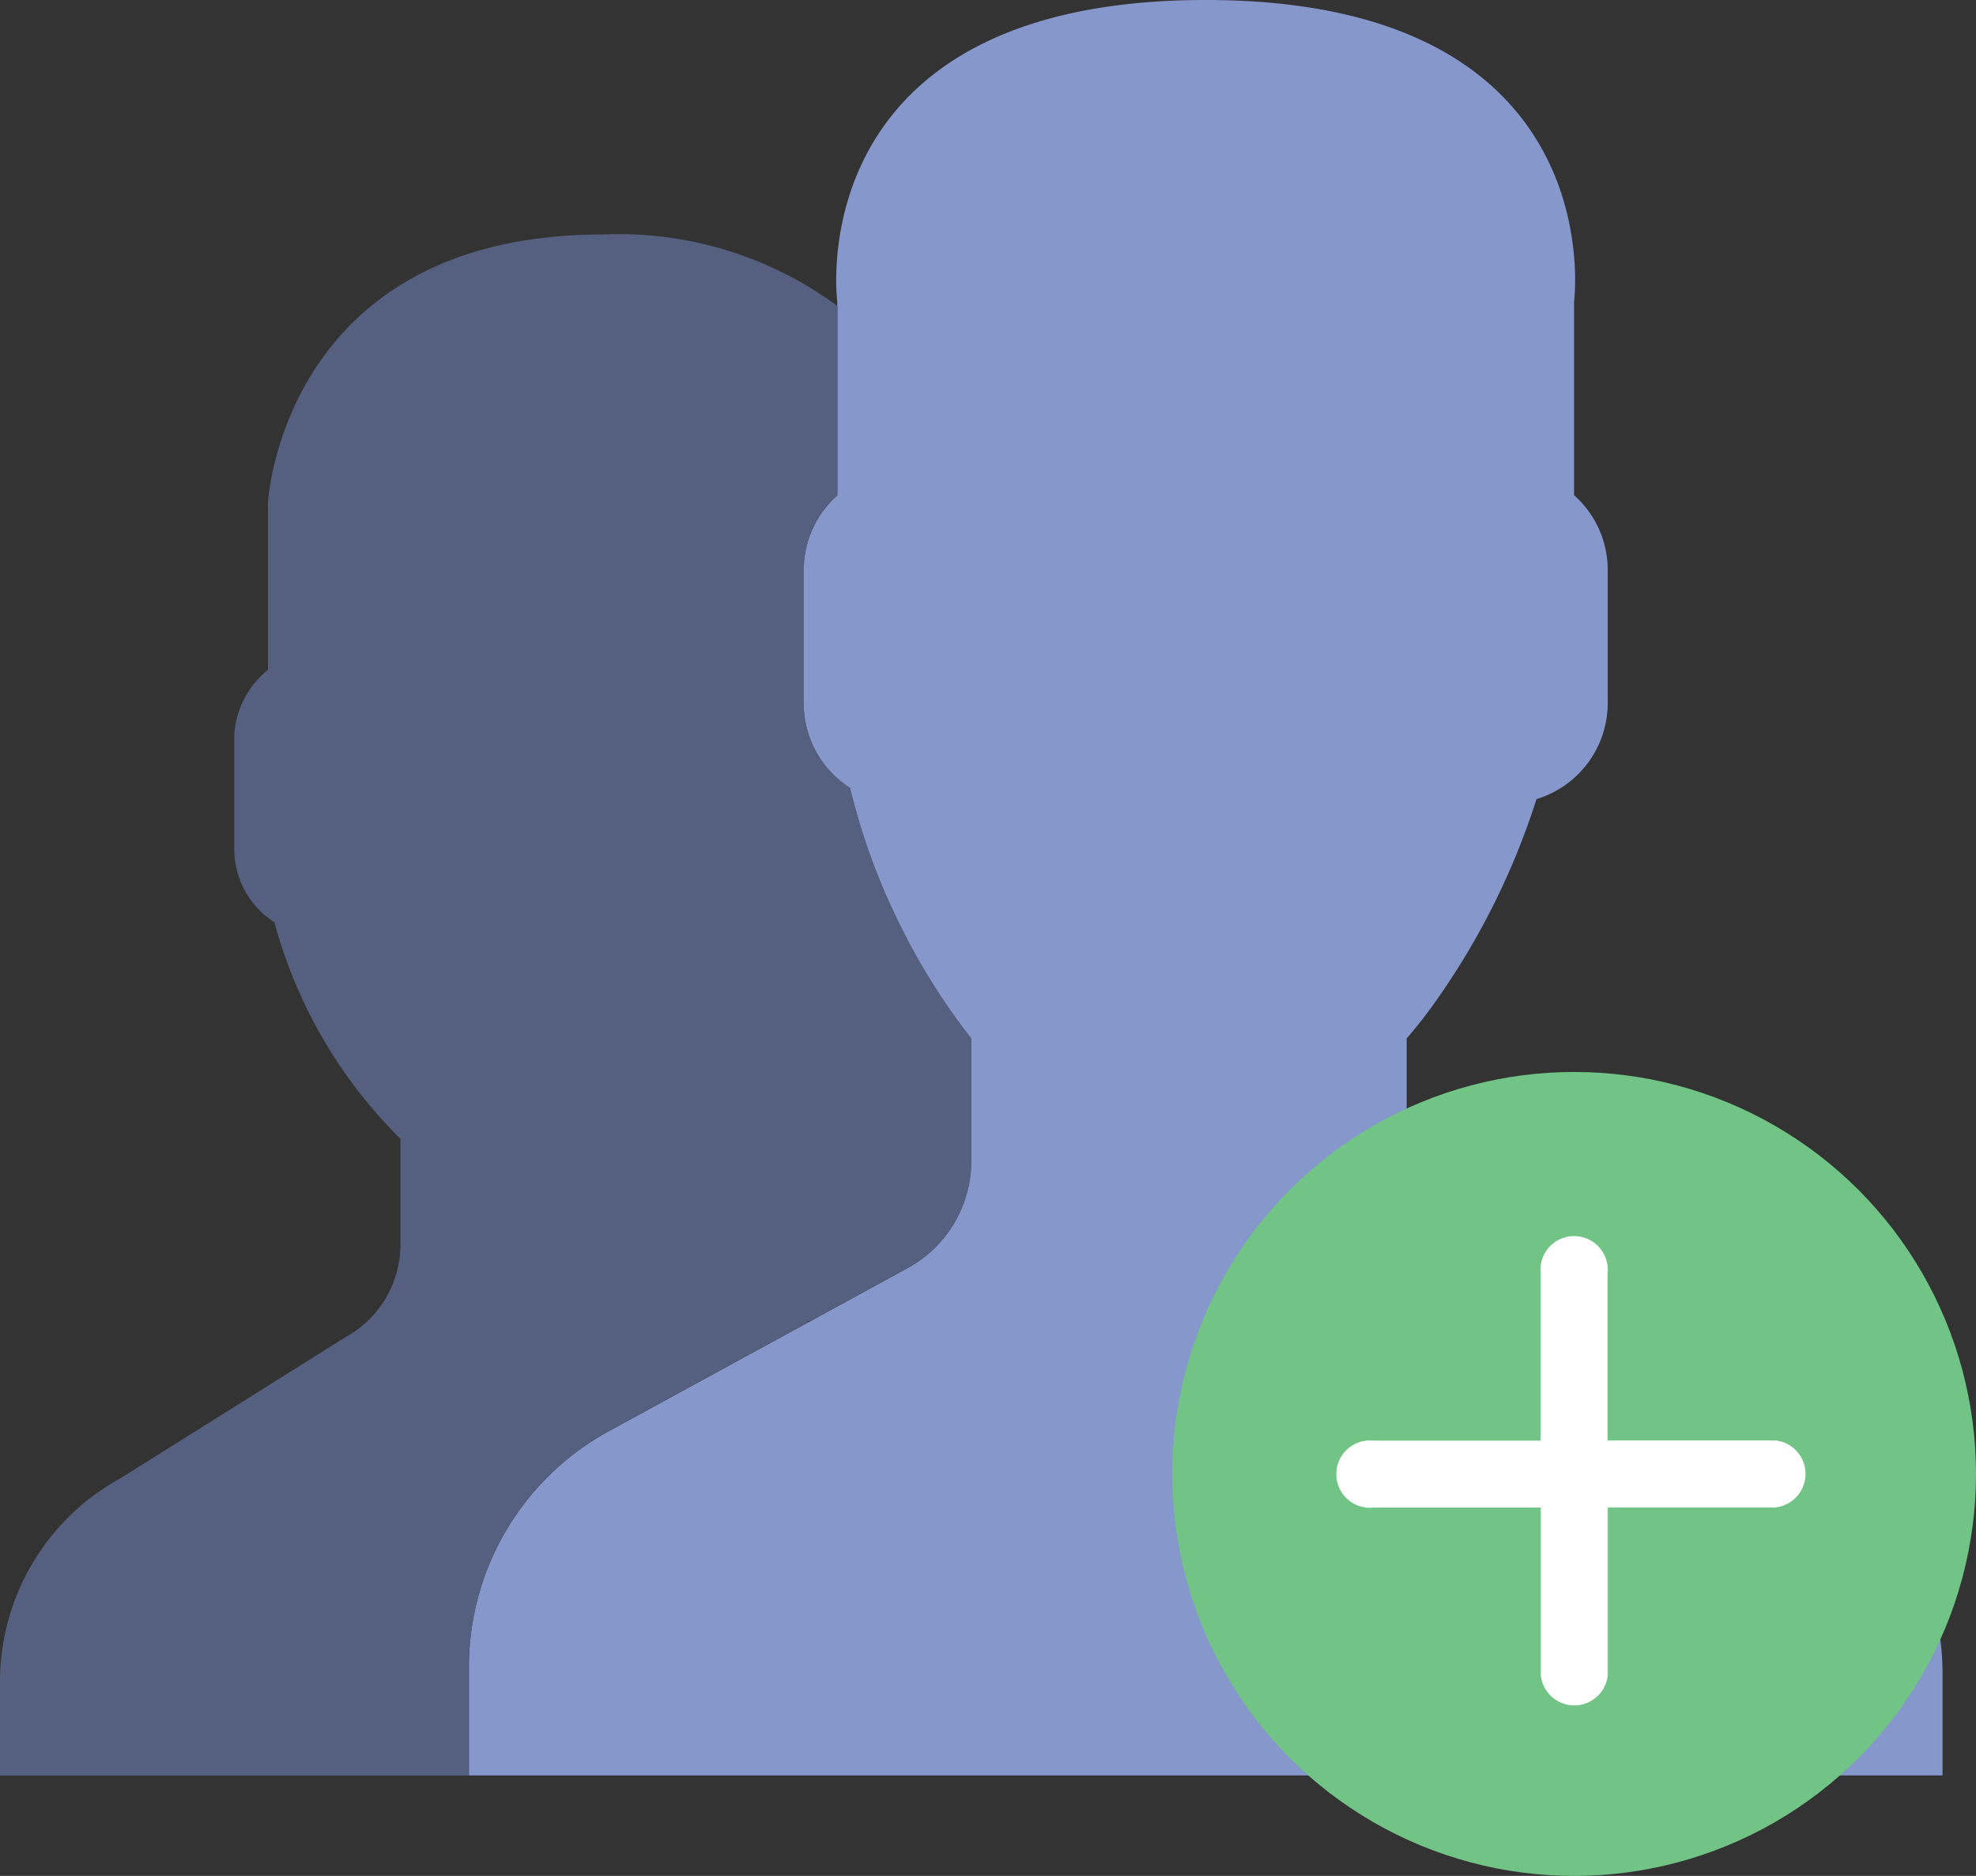<svg xmlns="http://www.w3.org/2000/svg" width="41.089" height="39" viewBox="0 0 41.089 39">
    <rect x="0" y="0" width="41.089" height="39" fill="#333333" stroke="none"/>
    <defs>
        <style>
            .cls-1{fill:#8697cb}.cls-2{fill:#556080}.cls-3{fill:#71c386}.cls-4{fill:#fff}
        </style>
    </defs>
    <g id="user" transform="translate(0 -1.5)">
        <path id="Path_132" d="M41.555 31.3L34.9 27.969a2.538 2.538 0 0 1-1.4-2.27v-2.61a9.945 9.945 0 0 0 .63-.809 15.3 15.3 0 0 0 2.07-4.167 2.088 2.088 0 0 0 1.481-1.988v-2.786a2.077 2.077 0 0 0-.7-1.544V7.768s.828-6.268-7.66-6.268-7.661 6.268-7.661 6.268V11.8a2.077 2.077 0 0 0-.7 1.544v2.786a2.089 2.089 0 0 0 .963 1.753 13.813 13.813 0 0 0 2.519 5.211v2.545a2.536 2.536 0 0 1-1.323 2.227l-6.213 3.39A5.585 5.585 0 0 0 14 36.155v2.256h30.643v-2.12a5.587 5.587 0 0 0-3.088-4.991z" class="cls-1" data-name="Path 132" transform="translate(-4.25)"/>
        <path id="Path_133" d="M12.661 33.376l4.139-2.258c-.024-.023 0-.03.045-.025l2.027-1.105A2.537 2.537 0 0 0 20.2 27.76v-2.546a13.254 13.254 0 0 1-1.46-2.314 14.13 14.13 0 0 1-.278-.588l-.038-.084a13.004 13.004 0 0 1-.269-.657l-.016-.045c-.075-.2-.146-.41-.213-.624l-.054-.175c-.07-.235-.136-.475-.194-.723a2.084 2.084 0 0 1-.964-1.752v-2.788a2.077 2.077 0 0 1 .7-1.544V9.987A7.665 7.665 0 0 0 12.536 8.5c-6.66 0-6.964 5.571-6.964 5.571v3.479a1.888 1.888 0 0 0-.7 1.333v2.406a1.805 1.805 0 0 0 .835 1.511 9.995 9.995 0 0 0 2.619 4.5v2.2a2.191 2.191 0 0 1-1.142 1.924l-4.67 2.929A4.825 4.825 0 0 0 0 38.588v1.948h9.75V38.28a5.585 5.585 0 0 1 2.911-4.904z" class="cls-2" data-name="Path 133" transform="translate(0 -2.125)"/>
        <g id="Group_47" data-name="Group 47" transform="translate(24.375 23.786)">
            <circle id="Ellipse_7" cx="8.357" cy="8.357" r="8.357" class="cls-3" data-name="Ellipse 7"/>
            <path id="Path_134" d="M49.054 42.679h-3.483V39.2a.7.7 0 1 0-1.393 0v3.482H40.7a.7.7 0 1 0 0 1.393h3.482v3.482a.7.7 0 0 0 1.393 0v-3.486h3.482a.7.7 0 0 0 0-1.393z" class="cls-4" data-name="Path 134" transform="translate(-36.518 -35.018)"/>
        </g>
    </g>
</svg>
